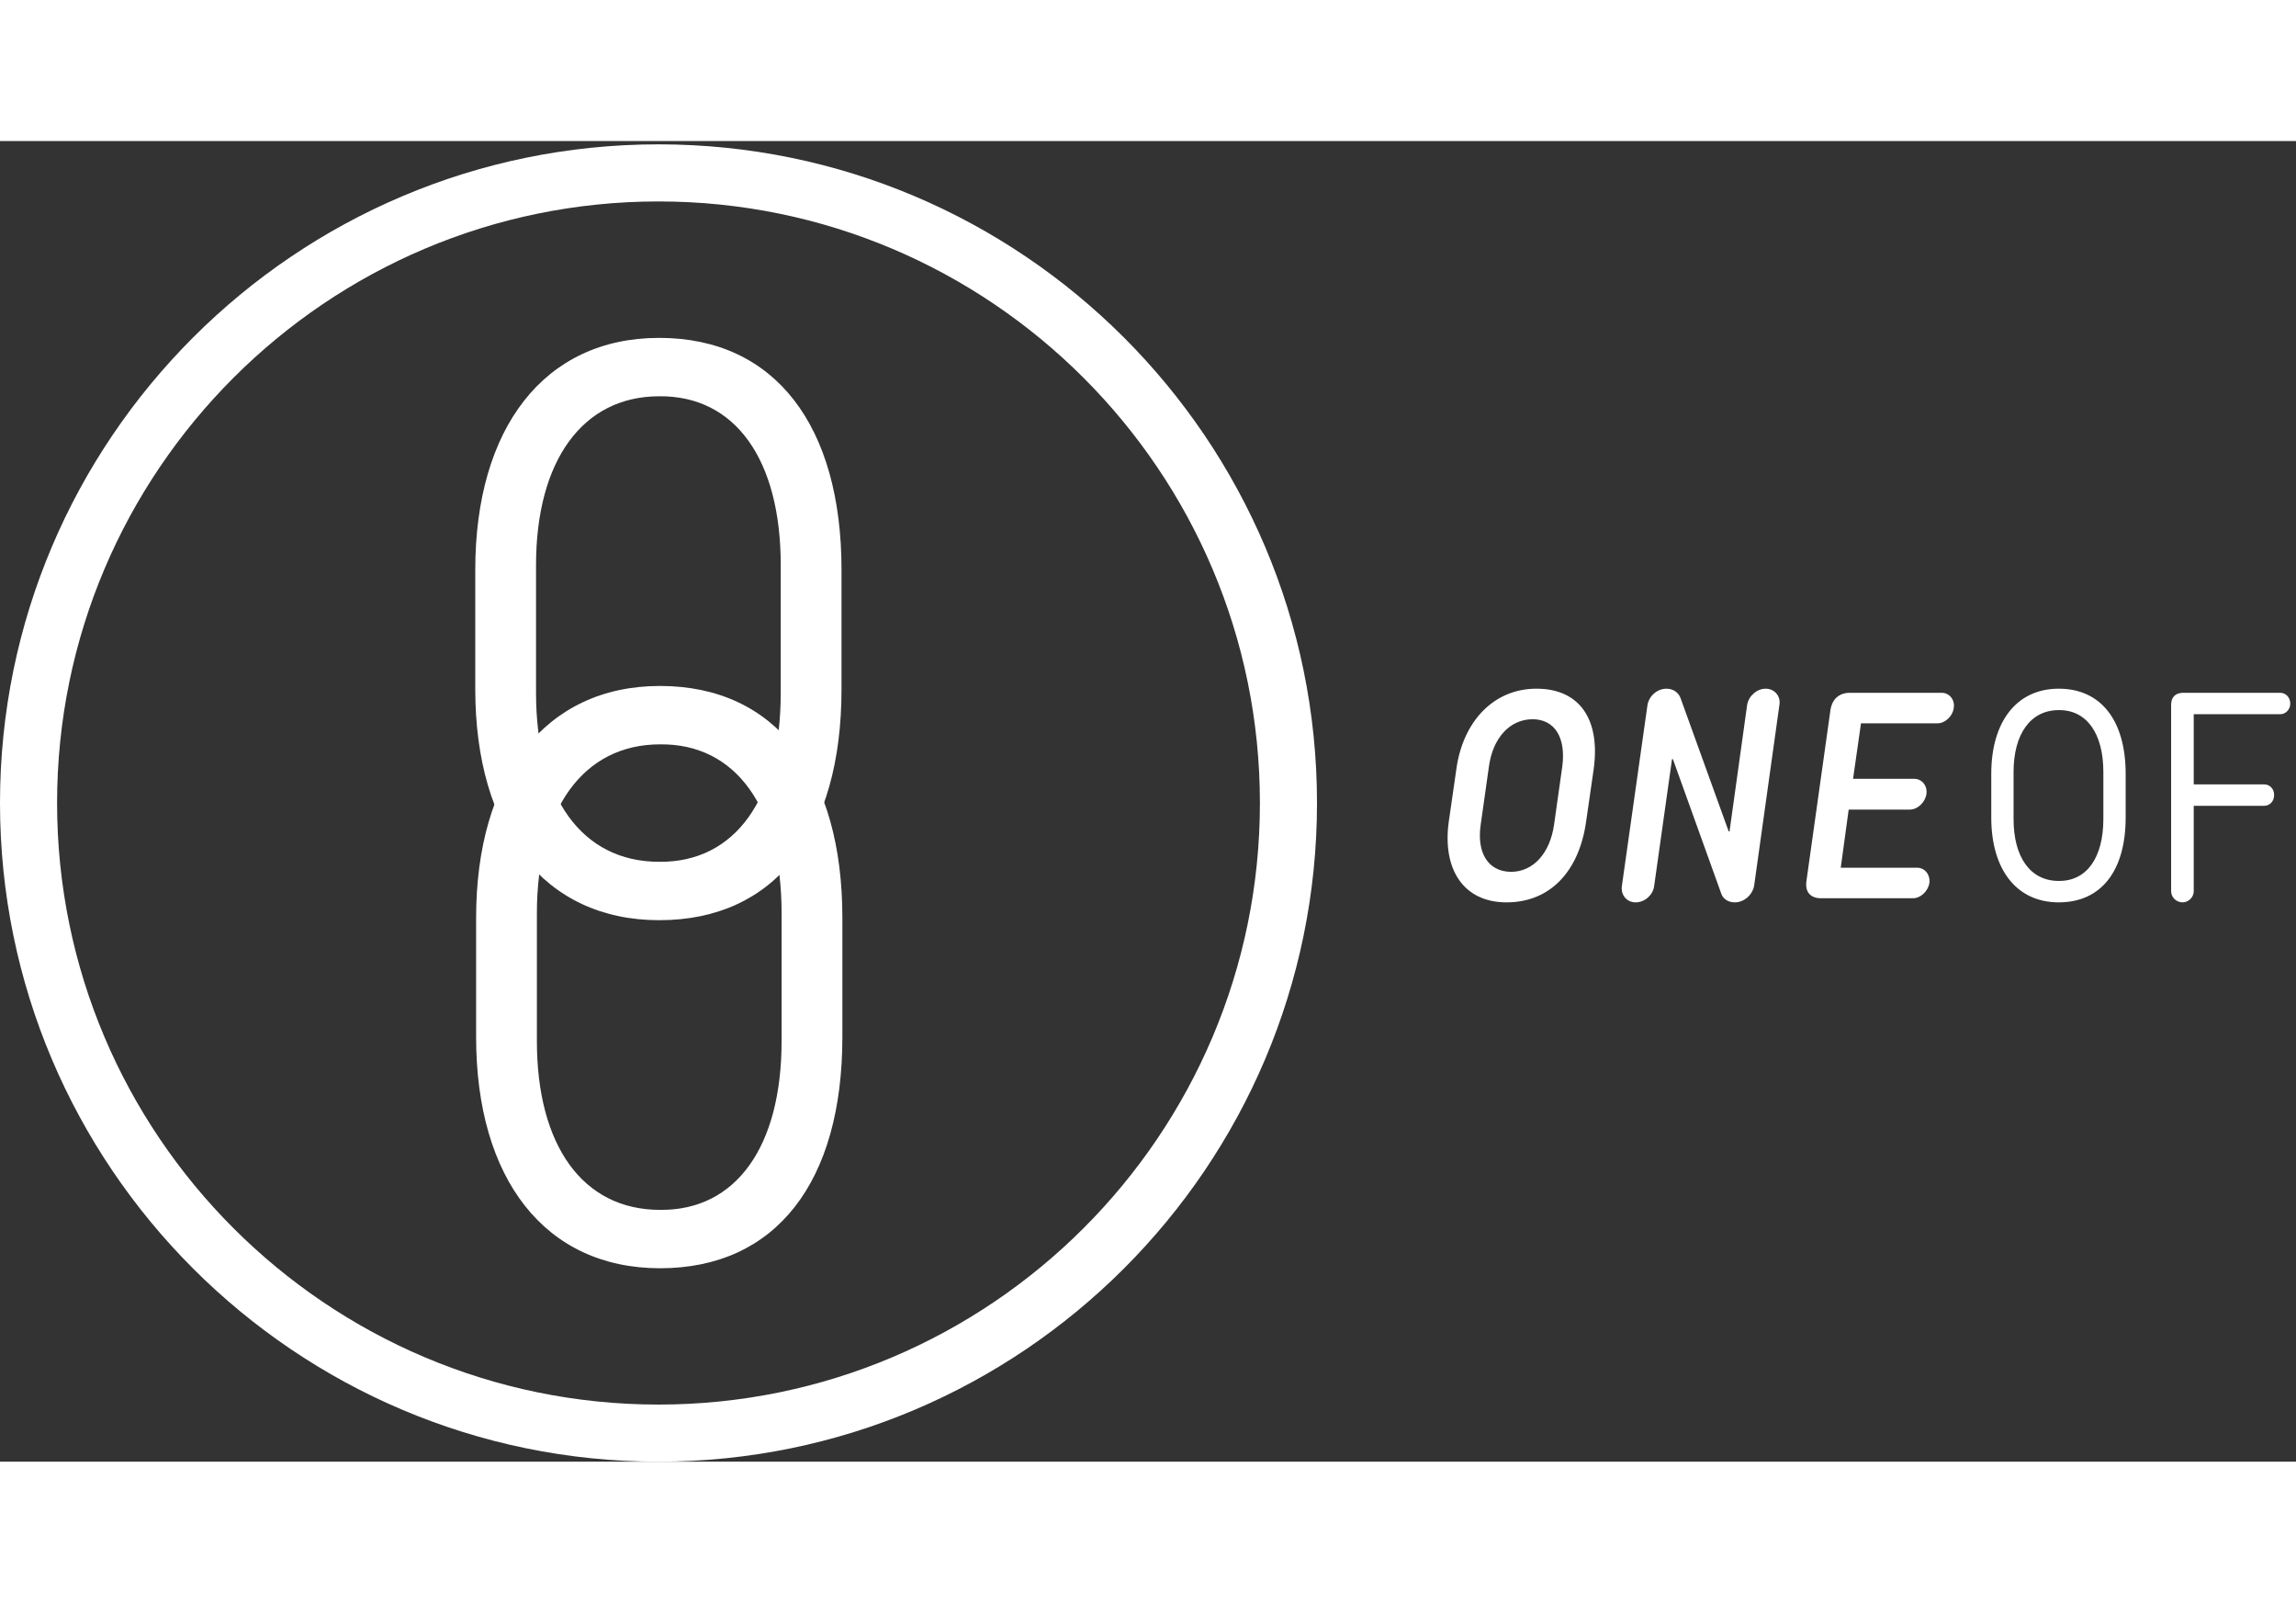 <svg xmlns="http://www.w3.org/2000/svg" xml:space="preserve" width="537.347" height="375" viewBox="0 0 537.347 309"><rect x="0" y="0" width="537.347" height="309" fill="#333333" stroke="none"/><path d="M1373.84 1352.23v225.14c0 185.75-80.21 298.32-213.89 296.91-135.08 0-216.7-113.98-216.7-296.91v-225.14c0-182.94 80.21-296.91 216.7-296.91 133.68-1.41 213.89 111.16 213.89 296.91zm-537.539 7.03v209.66c0 249.07 121.027 408.09 323.649 408.09 204.05 0 320.84-154.8 320.84-408.09v-209.66c0-254.69-116.79-406.67-320.84-406.67-202.622 0-323.649 157.61-323.649 406.67" style="fill:#fff;fill-opacity:1;fill-rule:nonzero;stroke:none" transform="matrix(.133 0 0 -.133 0 309)"/><path d="M1375.35 739.891v225.14c0 185.749-80.21 298.319-213.89 296.909-135.09 0-216.706-113.99-216.706-296.909v-225.14c0-182.942 80.206-296.911 216.706-296.911 133.68-1.41 213.89 111.168 213.89 296.911zm-537.541 7.039v209.66c0 249.06 121.023 408.07 323.651 408.07 204.05 0 320.84-154.79 320.84-408.07V746.93c0-254.7-116.79-406.668-320.84-406.668-202.628 0-323.651 157.597-323.651 406.668" style="fill:#fff;fill-opacity:1;fill-rule:nonzero;stroke:none" transform="matrix(.133 0 0 -.133 0 309)"/><path d="M1158.75 2217.04c-583.551 0-1058.297-474.75-1058.297-1058.29 0-583.551 474.746-1058.301 1058.297-1058.301 583.54 0 1058.28 474.75 1058.28 1058.301 0 583.54-474.74 1058.29-1058.28 1058.29zm0-2217.04C519.813 0-.004 519.809-.004 1158.75c0 638.93 519.817 1158.74 1158.754 1158.74 638.92 0 1158.73-519.81 1158.73-1158.74C2317.48 519.809 1797.67 0 1158.75 0M2734.66 1120.79l14.45 102.24c6.72 51.12-13.41 83.13-52.66 83.13-40.79-.52-69.71-34.08-76.42-83.13l-14.46-102.24c-7.23-49.06 12.39-82.62 53.18-83.14 38.73 0 68.68 32.01 75.91 83.14zm-185.37 4.65 13.42 92.94c11.37 83.13 65.07 141.48 140.96 141.48 76.95 0 112.57-55.25 100.7-141.48l-13.43-92.94c-12.39-86.75-63-141.479-139.93-141.479-75.9 0-113.09 58.339-101.72 141.479M2853.92 1012.36l44.93 317.55c2.06 16.53 17.04 29.95 33.56 29.95 11.88 0 21.17-6.71 24.79-16.52l84.68-234.43h1.55l30.98 222.55c2.58 15.49 17.04 28.4 32.53 28.4 15.49 0 26.85-12.91 24.26-28.4l-44.4-317.56c-2.58-16.521-17.56-29.939-34.08-29.939-11.88 0-21.16 6.187-24.27 16.519l-84.68 235.46h-1.55l-31.49-223.58c-2.07-15.501-16.53-28.399-32.53-28.399-15.5 0-26.34 12.898-24.28 28.399M3204.5 991.191c-18.59 0-28.39 10.839-25.82 29.939l42.35 301.56c3.09 19.1 15.49 29.94 34.08 29.94h161.62c13.94 0 23.75-12.91 21.17-26.85-1.55-13.94-14.98-26.85-28.41-26.85h-134.76l-13.95-97.59h107.41c13.94 0 23.76-12.39 21.69-26.85-2.06-14.46-15.49-27.37-29.44-27.37h-107.4l-13.94-102.24h134.77c13.43 0 23.23-12.91 21.17-26.85-2.07-13.93-14.97-26.839-28.91-26.839H3204.5M3701.21 1130.6v82.61c0 68.17-29.43 109.48-78.48 108.96-49.57 0-79.52-41.83-79.52-108.96v-82.61c0-67.13 29.43-108.95 79.52-108.95 49.05-.52 78.48 40.79 78.48 108.95zm-197.24 2.58v76.94c0 91.39 44.4 149.74 118.76 149.74 74.87 0 117.72-56.8 117.72-149.74v-76.94c0-93.46-42.85-149.219-117.72-149.219-74.36 0-118.76 57.829-118.76 149.219M3820.47 1003.57v328.41c0 12.91 7.75 20.65 21.17 20.65h170.92c9.3 0 17.56-7.74 17.56-19.1 0-10.33-8.26-18.59-17.56-18.59h-152.32v-123.41h123.92c9.81 0 17.55-7.75 17.55-18.59 0-11.36-7.74-19.11-17.55-19.11h-123.92v-150.26c0-10.84-9.3-19.609-19.62-19.609-10.85 0-20.15 8.769-20.15 19.609" style="fill:#fff;fill-opacity:1;fill-rule:nonzero;stroke:none" transform="matrix(.133 0 0 -.133 0 309)"/></svg>
